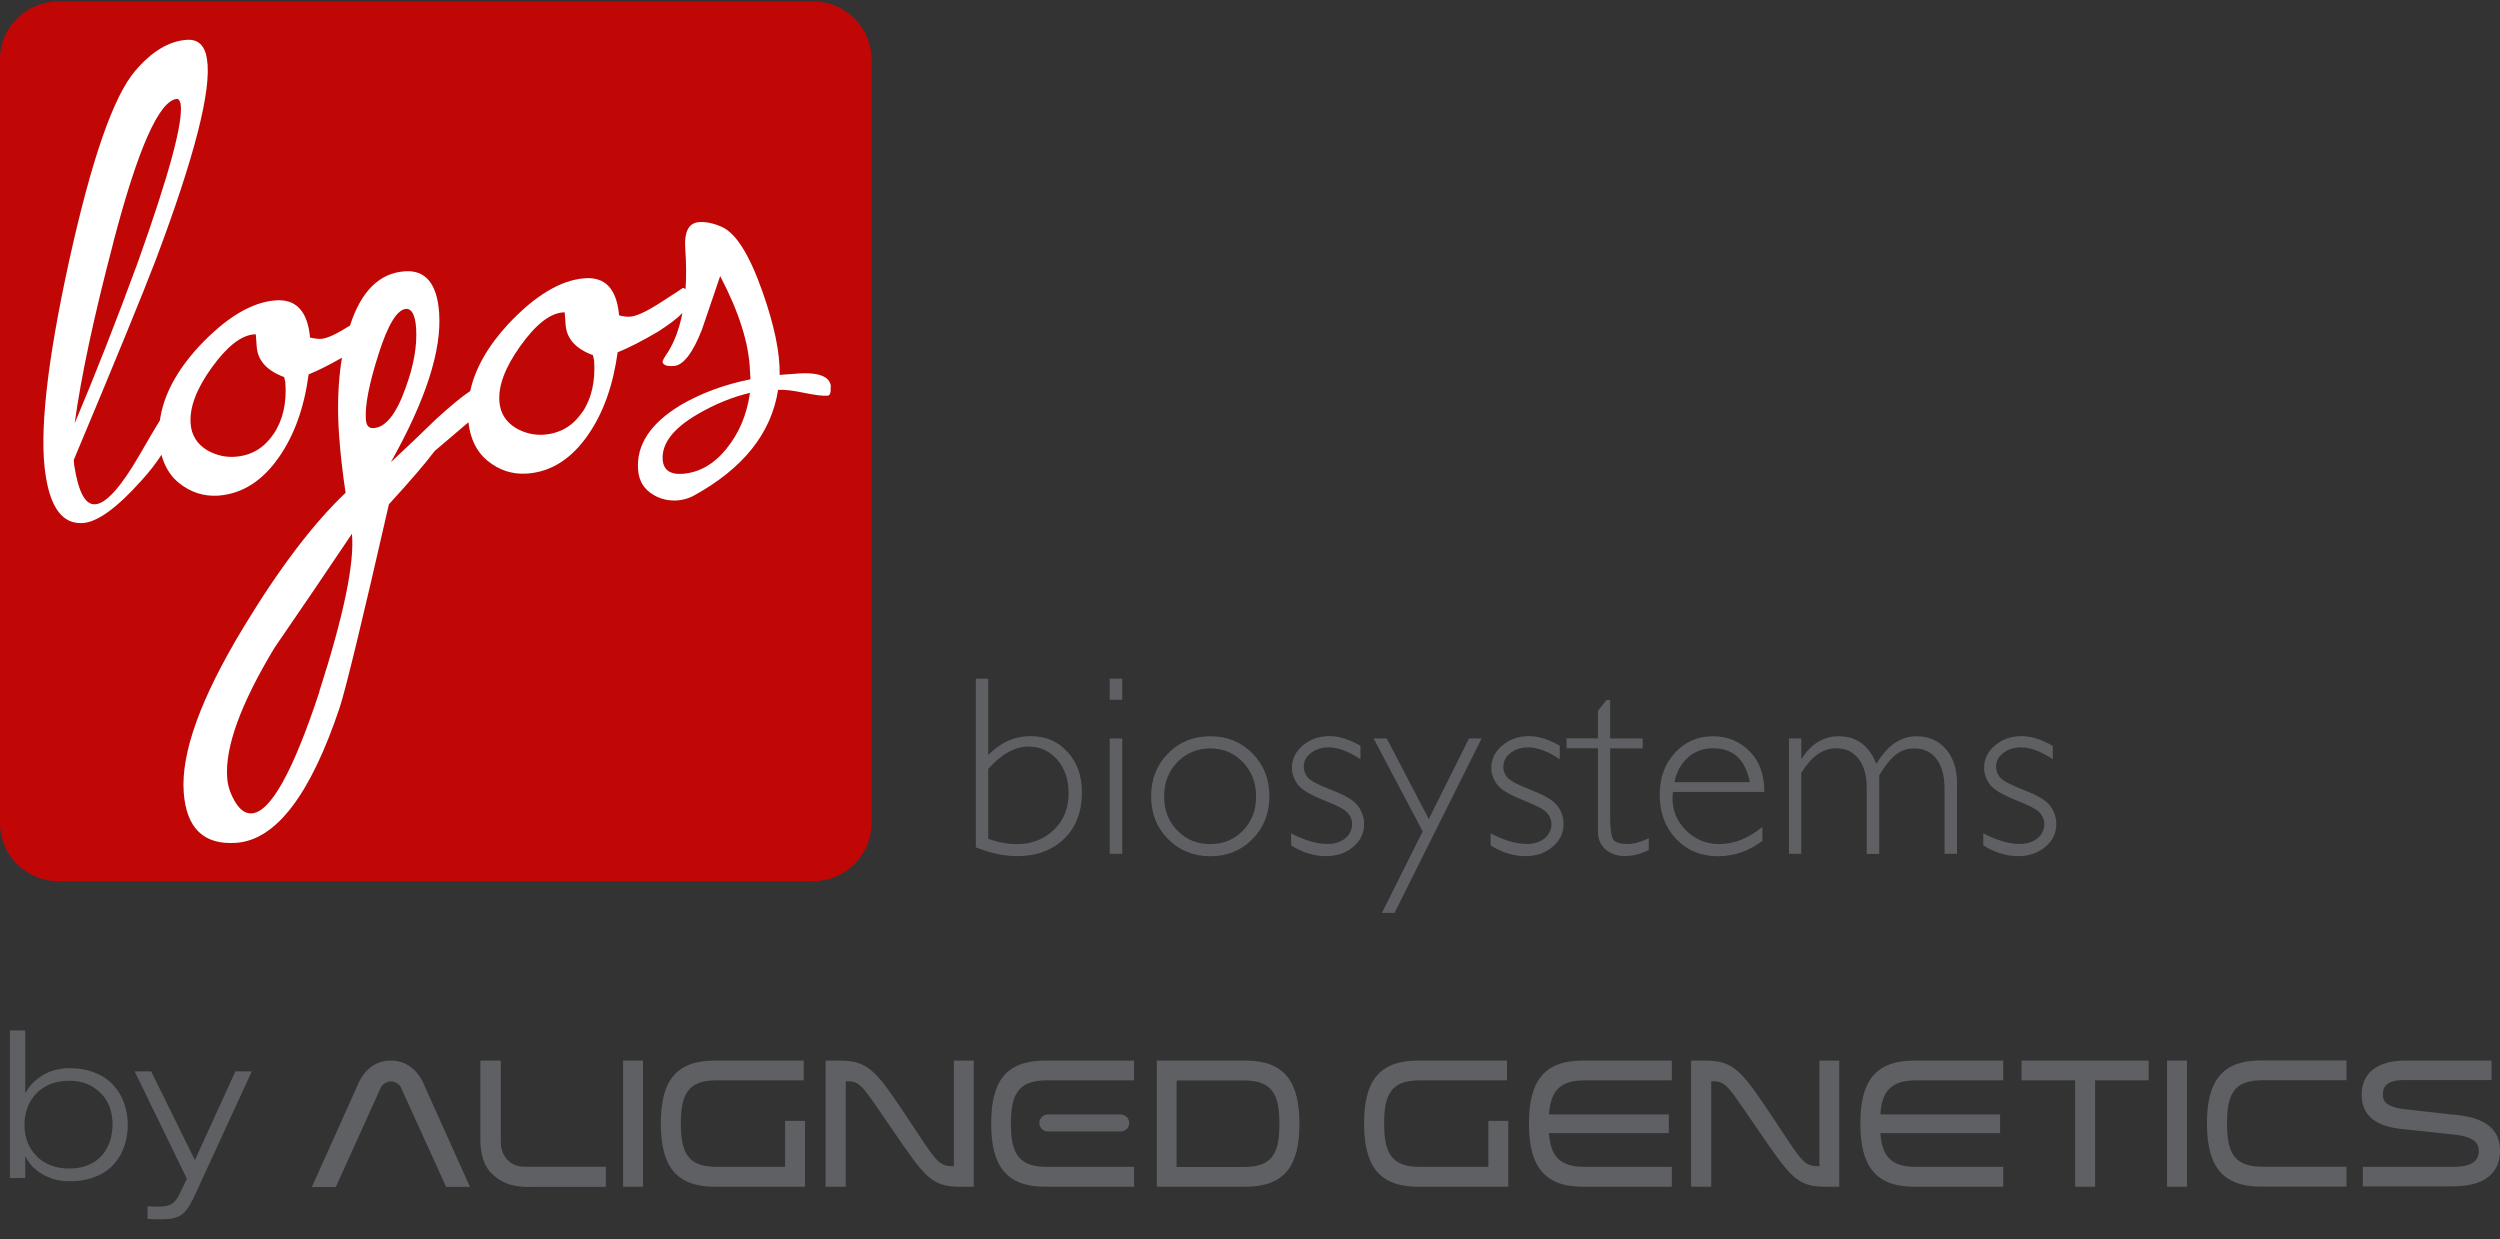 <svg width="117" height="58" viewBox="0 0 117 58" fill="none" xmlns="http://www.w3.org/2000/svg">
<rect x="0" y="0" width="117" height="58" fill="#333333" stroke="none"/>
<g clip-path="url(#clip0_220_362)">
<path d="M40.786 38.52C40.786 40.019 39.556 41.24 38.046 41.24H2.74C1.23 41.24 0 40.025 0 38.52V2.778C0 1.279 1.23 0.064 2.74 0.064H38.046C39.556 0.064 40.786 1.279 40.786 2.778V38.52Z" fill="#C10606"/>
<path d="M38.886 18.101C38.85 17.587 38.247 17.382 37.078 17.502L36.487 17.545C36.511 16.535 36.243 15.236 35.683 13.646C35.068 11.905 34.429 10.89 33.765 10.612C33.382 10.442 33.034 10.376 32.718 10.394C32.225 10.43 32.011 10.854 32.072 11.663C32.121 12.347 32.121 12.963 32.084 13.537C32.042 13.495 31.999 13.471 31.945 13.477C31.969 13.477 31.64 13.694 30.958 14.13C30.282 14.571 29.789 14.8 29.497 14.819C29.35 14.831 29.18 14.813 28.973 14.758C28.863 13.531 28.334 12.951 27.371 13.023C26.251 13.102 25.045 13.821 23.767 15.187C22.811 16.227 22.232 17.267 22.007 18.3C21.629 18.548 21.093 18.989 20.399 19.624C19.711 20.295 19.011 20.96 18.292 21.631C19.93 18.717 20.679 16.384 20.551 14.631C20.454 13.271 19.912 12.624 18.938 12.697C17.75 12.782 16.898 13.634 16.38 15.236C15.765 15.623 15.315 15.84 15.034 15.858C14.888 15.864 14.718 15.846 14.511 15.798C14.395 14.571 13.865 13.991 12.909 14.057C11.783 14.136 10.583 14.855 9.304 16.221C8.245 17.375 7.642 18.524 7.484 19.672C7.252 20.047 6.936 20.585 6.522 21.305C5.657 22.797 4.969 23.565 4.457 23.601C3.988 23.638 3.666 23.021 3.471 21.764L3.453 21.522C5.401 16.88 6.674 13.773 7.277 12.195C9.11 7.336 9.913 4.192 9.688 2.772C9.591 2.125 9.274 1.823 8.732 1.865C7.898 1.926 7.1 2.409 6.333 3.31C5.31 4.495 4.281 7.462 3.233 12.22C2.192 16.977 1.827 20.319 2.137 22.253C2.375 23.801 2.953 24.544 3.885 24.478C4.567 24.43 5.486 23.759 6.631 22.477C7.015 22.054 7.313 21.661 7.557 21.286C7.703 21.824 7.965 22.265 8.361 22.592C8.909 23.039 9.53 23.239 10.212 23.196C11.338 23.112 12.288 22.507 13.068 21.377C13.78 20.349 14.237 19.068 14.444 17.521C14.87 17.351 15.4 17.085 16.003 16.741C15.82 17.853 15.771 19.086 15.875 20.446C15.936 21.286 16.039 22.163 16.173 23.063C14.657 24.502 13.062 26.605 11.393 29.362C9.396 32.662 8.464 35.231 8.598 37.081C8.72 38.767 9.542 39.553 11.058 39.444C12.921 39.311 14.535 37.19 15.905 33.091C16.204 32.154 16.971 28.993 18.201 23.601C19.157 22.556 19.875 21.728 20.344 21.105C20.971 20.567 21.483 20.132 21.922 19.763C22.013 20.543 22.305 21.147 22.817 21.564C23.365 22.012 23.986 22.211 24.668 22.163C25.788 22.084 26.744 21.48 27.524 20.349C28.236 19.322 28.693 18.034 28.906 16.487C29.405 16.288 30.038 15.967 30.788 15.526C31.317 15.187 31.701 14.897 31.938 14.649C31.78 15.459 31.512 16.136 31.135 16.668C31.068 16.771 31.025 16.856 31.007 16.922C31.019 17.079 31.195 17.152 31.537 17.128C31.975 17.098 32.419 16.529 32.852 15.423C33.132 14.589 33.418 13.755 33.704 12.921C34.593 14.613 35.056 16.094 35.099 17.357L35.123 17.75C33.887 17.998 32.803 18.403 31.853 18.959C30.44 19.811 29.777 20.821 29.862 21.981C29.898 22.501 30.136 22.894 30.574 23.154C30.909 23.36 31.281 23.444 31.701 23.42C31.945 23.402 32.188 23.335 32.425 23.221C34.764 21.945 36.097 20.289 36.414 18.246C36.688 18.228 37.078 18.27 37.601 18.379C38.125 18.488 38.503 18.536 38.722 18.518C38.844 18.518 38.892 18.379 38.874 18.119L38.886 18.101ZM5.304 11.337C6.461 6.925 7.453 4.694 8.287 4.628C8.361 4.628 8.409 4.7 8.452 4.857C8.586 5.704 7.916 8.17 6.449 12.28C5.444 15.018 4.457 17.533 3.495 19.811C3.8 17.575 4.409 14.752 5.31 11.331L5.304 11.337ZM12.794 20.319C12.355 20.972 11.758 21.323 10.997 21.377C10.553 21.407 10.127 21.311 9.712 21.081C9.225 20.791 8.957 20.368 8.921 19.817C8.866 19.074 9.189 18.204 9.907 17.206C10.626 16.209 11.29 15.689 11.899 15.647H11.972C11.984 15.84 11.996 16.034 12.014 16.227C12.063 16.874 12.489 17.345 13.299 17.648L13.354 17.889C13.427 18.856 13.238 19.666 12.8 20.319H12.794ZM14.949 32.372C13.719 36.102 12.666 38.005 11.783 38.066C11.491 38.084 11.235 37.909 11.009 37.534C10.784 37.159 10.656 36.779 10.632 36.392C10.528 34.965 11.265 32.94 12.842 30.323C14.066 28.54 15.278 26.763 16.471 24.98C16.599 26.34 16.088 28.8 14.943 32.366L14.949 32.372ZM17.482 20.035C17.263 20.053 17.141 19.914 17.123 19.624C17.074 18.977 17.275 17.962 17.714 16.578C18.152 15.193 18.584 14.492 18.999 14.456C19.267 14.438 19.431 14.74 19.474 15.351C19.528 16.161 19.37 17.104 18.974 18.173C18.548 19.376 18.049 19.999 17.488 20.035H17.482ZM27.25 19.286C26.811 19.938 26.214 20.283 25.453 20.343C25.009 20.374 24.576 20.277 24.168 20.047C23.675 19.757 23.413 19.34 23.371 18.79C23.316 18.047 23.645 17.176 24.363 16.179C25.076 15.181 25.739 14.662 26.355 14.619H26.427C26.446 14.807 26.458 15.006 26.47 15.2C26.519 15.846 26.939 16.324 27.749 16.62L27.804 16.862C27.871 17.835 27.688 18.645 27.256 19.292L27.25 19.286ZM34.003 20.996C33.418 21.721 32.73 22.114 31.951 22.175C31.36 22.217 31.049 21.994 31.013 21.51C30.964 20.767 31.494 20.059 32.633 19.394C33.455 18.911 34.283 18.578 35.099 18.385C34.953 19.407 34.587 20.277 33.997 21.002L34.003 20.996Z" fill="white"/>
<path d="M45.67 39.656V31.762H46.248V35.334C46.827 34.748 47.478 34.452 48.215 34.452C48.952 34.452 49.506 34.693 49.957 35.189C50.413 35.679 50.633 36.313 50.633 37.087C50.633 37.988 50.359 38.707 49.805 39.251C49.25 39.789 48.514 40.067 47.594 40.067C46.991 40.067 46.352 39.928 45.67 39.656ZM46.248 35.981V39.251C46.699 39.42 47.144 39.505 47.582 39.505C48.282 39.505 48.861 39.281 49.324 38.834C49.786 38.386 50.012 37.818 50.012 37.129C50.012 36.495 49.835 35.969 49.482 35.558C49.123 35.147 48.678 34.941 48.142 34.941C47.497 34.941 46.863 35.292 46.248 35.987V35.981Z" fill="#5F6063"/>
<path d="M52.52 31.762V32.747H51.935V31.762H52.52ZM52.52 34.56V39.958H51.935V34.56H52.52Z" fill="#5F6063"/>
<path d="M56.643 34.457C57.428 34.457 58.086 34.723 58.616 35.261C59.145 35.793 59.407 36.464 59.407 37.268C59.407 38.072 59.145 38.73 58.616 39.269C58.092 39.8 57.434 40.072 56.643 40.072C55.851 40.072 55.193 39.8 54.664 39.269C54.134 38.737 53.872 38.066 53.872 37.268C53.872 36.47 54.14 35.793 54.664 35.261C55.193 34.723 55.851 34.457 56.643 34.457ZM56.643 39.504C57.252 39.504 57.763 39.293 58.171 38.87C58.585 38.446 58.786 37.914 58.786 37.274C58.786 36.633 58.579 36.101 58.171 35.672C57.757 35.243 57.252 35.025 56.643 35.025C56.034 35.025 55.516 35.243 55.102 35.666C54.688 36.095 54.481 36.627 54.481 37.274C54.481 37.921 54.688 38.453 55.102 38.87C55.516 39.293 56.022 39.504 56.643 39.504Z" fill="#5F6063"/>
<path d="M63.67 34.911V35.533C63.116 35.164 62.617 34.977 62.178 34.977C61.85 34.977 61.576 35.068 61.35 35.243C61.125 35.412 61.016 35.63 61.016 35.89C61.016 36.071 61.082 36.246 61.216 36.398C61.356 36.555 61.728 36.748 62.349 36.984C62.964 37.226 63.366 37.461 63.555 37.721C63.743 37.981 63.841 38.259 63.841 38.574C63.841 38.991 63.67 39.347 63.329 39.631C62.988 39.922 62.562 40.067 62.057 40.067C61.509 40.067 60.967 39.903 60.425 39.565V39.003C61.07 39.335 61.637 39.498 62.136 39.498C62.465 39.498 62.739 39.408 62.958 39.232C63.171 39.057 63.281 38.827 63.281 38.562C63.281 38.374 63.214 38.199 63.074 38.042C62.934 37.878 62.556 37.685 61.935 37.443C61.32 37.195 60.918 36.96 60.741 36.718C60.559 36.482 60.461 36.222 60.461 35.932C60.461 35.521 60.638 35.17 60.973 34.886C61.314 34.596 61.734 34.451 62.221 34.451C62.666 34.451 63.153 34.602 63.676 34.904L63.67 34.911Z" fill="#5F6063"/>
<path d="M69.339 34.56L65.266 42.721H64.675L66.581 38.907L64.285 34.56H64.9L66.867 38.332L68.749 34.56H69.345H69.339Z" fill="#5F6063"/>
<path d="M72.998 34.911V35.533C72.45 35.164 71.951 34.977 71.513 34.977C71.19 34.977 70.91 35.068 70.69 35.243C70.465 35.412 70.356 35.63 70.356 35.89C70.356 36.071 70.416 36.246 70.556 36.398C70.697 36.555 71.068 36.748 71.683 36.984C72.298 37.226 72.7 37.461 72.895 37.721C73.084 37.981 73.175 38.259 73.175 38.574C73.175 38.991 72.998 39.347 72.657 39.631C72.316 39.922 71.896 40.067 71.391 40.067C70.843 40.067 70.295 39.903 69.759 39.565V39.003C70.398 39.335 70.971 39.498 71.464 39.498C71.799 39.498 72.073 39.408 72.286 39.232C72.505 39.057 72.609 38.827 72.609 38.562C72.609 38.374 72.535 38.199 72.401 38.042C72.261 37.878 71.878 37.685 71.269 37.443C70.648 37.195 70.252 36.96 70.069 36.718C69.887 36.482 69.795 36.222 69.795 35.932C69.795 35.521 69.966 35.17 70.313 34.886C70.648 34.596 71.068 34.451 71.555 34.451C72 34.451 72.481 34.602 73.004 34.904L72.998 34.911Z" fill="#5F6063"/>
<path d="M75.355 32.772V34.561H76.878V35.026H75.355V38.242C75.355 38.756 75.398 39.094 75.483 39.258C75.569 39.421 75.794 39.499 76.171 39.499C76.451 39.499 76.786 39.409 77.164 39.233V39.783C76.78 39.971 76.409 40.061 76.043 40.061C75.678 40.061 75.386 39.959 75.142 39.753C74.899 39.548 74.783 39.27 74.783 38.907V35.02H73.315V34.555H74.783V33.267L75.179 32.766H75.361L75.355 32.772Z" fill="#5F6063"/>
<path d="M82.578 37.062H78.297C78.285 37.159 78.272 37.25 78.272 37.346C78.272 37.951 78.492 38.459 78.924 38.882C79.356 39.299 79.874 39.504 80.459 39.504C81.147 39.504 81.829 39.238 82.48 38.7V39.353C81.853 39.831 81.159 40.072 80.385 40.072C79.612 40.072 78.954 39.8 78.443 39.262C77.931 38.724 77.676 38.035 77.676 37.201C77.676 36.367 77.913 35.757 78.382 35.237C78.857 34.717 79.448 34.457 80.166 34.457C80.842 34.457 81.409 34.693 81.877 35.158C82.346 35.624 82.572 36.258 82.572 37.062H82.578ZM78.37 36.603H81.89C81.689 35.551 81.116 35.019 80.166 35.019C79.722 35.019 79.338 35.158 79.009 35.436C78.693 35.714 78.467 36.101 78.364 36.603H78.37Z" fill="#5F6063"/>
<path d="M84.3 34.56V35.509H84.318C84.763 34.808 85.341 34.457 86.054 34.457C86.888 34.457 87.473 34.892 87.814 35.751C88.325 34.886 88.952 34.457 89.701 34.457C90.262 34.457 90.718 34.657 91.065 35.055C91.406 35.454 91.589 35.98 91.589 36.645V39.958H91.004V36.899C91.004 36.319 90.883 35.859 90.633 35.527C90.383 35.194 90.036 35.025 89.586 35.025C89.251 35.025 88.965 35.128 88.715 35.327C88.465 35.527 88.21 35.847 87.948 36.288V39.964H87.363V36.887C87.363 36.288 87.235 35.829 86.973 35.503C86.718 35.182 86.371 35.019 85.938 35.019C85.305 35.019 84.763 35.406 84.3 36.174V39.958H83.722V34.56H84.3Z" fill="#5F6063"/>
<path d="M96.071 34.911V35.533C95.517 35.164 95.024 34.977 94.579 34.977C94.256 34.977 93.976 35.068 93.751 35.243C93.526 35.412 93.416 35.63 93.416 35.89C93.416 36.071 93.477 36.246 93.617 36.398C93.751 36.555 94.135 36.748 94.744 36.984C95.365 37.226 95.767 37.461 95.955 37.721C96.144 37.981 96.235 38.259 96.235 38.574C96.235 38.991 96.065 39.347 95.724 39.631C95.377 39.922 94.957 40.067 94.451 40.067C93.903 40.067 93.361 39.903 92.819 39.565V39.003C93.459 39.335 94.031 39.498 94.53 39.498C94.865 39.498 95.139 39.408 95.353 39.232C95.566 39.057 95.675 38.827 95.675 38.562C95.675 38.374 95.602 38.199 95.468 38.042C95.328 37.878 94.951 37.685 94.329 37.443C93.715 37.195 93.319 36.96 93.13 36.718C92.953 36.482 92.856 36.222 92.856 35.932C92.856 35.521 93.026 35.17 93.367 34.886C93.708 34.596 94.116 34.451 94.61 34.451C95.054 34.451 95.541 34.602 96.065 34.904L96.071 34.911Z" fill="#5F6063"/>
<path d="M0.463 48.227H1.181V51.14H1.2C1.376 50.808 1.644 50.536 2.003 50.318C2.369 50.1 2.783 49.992 3.246 49.992C3.708 49.992 4.098 50.064 4.445 50.203C4.792 50.342 5.079 50.536 5.304 50.783C5.529 51.031 5.7 51.309 5.809 51.63C5.919 51.95 5.98 52.282 5.98 52.639C5.98 52.965 5.931 53.286 5.834 53.594C5.736 53.902 5.584 54.187 5.365 54.44C5.152 54.694 4.865 54.9 4.512 55.051C4.159 55.202 3.739 55.281 3.246 55.281C2.96 55.281 2.704 55.244 2.466 55.166C2.229 55.087 2.028 54.99 1.857 54.876C1.687 54.755 1.547 54.634 1.443 54.507C1.34 54.38 1.254 54.253 1.2 54.132H1.181V55.129H0.463V48.227ZM1.736 54.138C2.131 54.507 2.637 54.688 3.246 54.688C3.593 54.688 3.897 54.628 4.159 54.513C4.421 54.398 4.628 54.241 4.792 54.047C4.951 53.854 5.072 53.636 5.152 53.389C5.231 53.141 5.267 52.893 5.267 52.633C5.267 52.01 5.079 51.515 4.695 51.14C4.311 50.765 3.83 50.578 3.252 50.578C2.899 50.578 2.588 50.632 2.326 50.747C2.064 50.862 1.839 51.013 1.662 51.213C1.486 51.412 1.352 51.63 1.273 51.871C1.194 52.113 1.145 52.367 1.145 52.627C1.145 53.262 1.346 53.757 1.742 54.126L1.736 54.138Z" fill="#5F6063"/>
<path d="M11.01 50.143H11.783L9.061 56.06C8.872 56.459 8.684 56.725 8.483 56.858C8.282 56.997 7.989 57.064 7.594 57.064C7.277 57.064 7.052 57.057 6.906 57.045V56.453C7.113 56.465 7.283 56.471 7.417 56.471C7.679 56.471 7.886 56.429 8.032 56.344C8.178 56.26 8.306 56.096 8.416 55.855L8.745 55.166L6.303 50.143H7.076L9.122 54.295L11.016 50.143H11.01Z" fill="#5F6063"/>
<path d="M49.049 52.954C48.823 52.954 48.641 52.773 48.641 52.555C48.641 52.338 48.823 52.156 49.049 52.156H52.434C52.66 52.156 52.848 52.331 52.848 52.555C52.848 52.779 52.666 52.954 52.434 52.954H49.049Z" fill="#5F6063"/>
<path d="M114.795 52.167L112.773 51.938C111.616 51.835 111.519 51.527 111.519 51.212C111.519 50.928 111.622 50.547 112.511 50.547H116.604V49.635H112.566C111.269 49.635 110.526 50.215 110.526 51.224C110.526 52.234 111.202 52.748 112.578 52.856L114.679 53.08C115.842 53.177 116.007 53.521 116.007 53.872C116.007 54.368 115.617 54.609 114.813 54.609H110.581V55.522H114.783C116.616 55.522 116.999 54.609 116.999 53.848C116.999 52.826 116.299 52.288 114.801 52.161L114.795 52.167Z" fill="#5F6063"/>
<path d="M70.587 52.458V55.54H66.373C64.522 55.54 63.84 54.537 63.84 52.578C63.84 50.62 64.516 49.635 66.373 49.635H70.526V50.56H66.44C65.082 50.56 64.778 51.249 64.778 52.578C64.778 53.908 65.082 54.609 66.44 54.609H69.655V52.458H70.587Z" fill="#5F6063"/>
<path d="M37.674 52.458V55.54H33.46C31.609 55.54 30.927 54.537 30.927 52.578C30.927 50.62 31.603 49.635 33.46 49.635H37.613V50.56H33.527C32.169 50.56 31.864 51.249 31.864 52.578C31.864 53.908 32.169 54.609 33.527 54.609H36.742V52.458H37.674Z" fill="#5F6063"/>
<path d="M80.08 55.54H79.143V49.635H79.8C81.158 49.635 81.53 50.142 82.967 52.3C84.325 54.349 84.41 54.579 85.11 54.579H85.147V49.635H86.078V55.54H85.427C84.087 55.54 83.776 55.063 82.279 52.881C80.835 50.789 80.799 50.602 80.123 50.602H80.086V55.54H80.08Z" fill="#5F6063"/>
<path d="M39.575 55.54H38.637V49.635H39.294C40.652 49.635 41.024 50.142 42.461 52.3C43.819 54.349 43.904 54.579 44.604 54.579H44.641V49.635H45.572V55.54H44.921C43.581 55.54 43.271 55.063 41.773 52.881C40.33 50.789 40.293 50.602 39.617 50.602H39.581V55.54H39.575Z" fill="#5F6063"/>
<path d="M109.814 54.604H105.886C104.534 54.604 104.224 53.92 104.224 52.573C104.224 51.225 104.528 50.554 105.886 50.554H109.814V49.629H105.819C103.968 49.629 103.286 50.62 103.286 52.573C103.286 54.525 103.962 55.534 105.819 55.534H109.814V54.604Z" fill="#5F6063"/>
<path d="M74.155 50.56H78.241V49.635H74.088C72.237 49.635 71.555 50.626 71.555 52.578C71.555 54.531 72.231 55.54 74.088 55.54H78.241V54.609H74.155C72.961 54.609 72.566 54.078 72.492 53.032H78.101V52.155H72.492C72.566 51.11 72.955 50.56 74.155 50.56Z" fill="#5F6063"/>
<path d="M48.988 50.56C47.788 50.56 47.392 51.104 47.325 52.155C47.325 52.155 47.289 52.572 47.325 53.032C47.398 54.078 47.794 54.609 48.988 54.609H53.074V55.54H48.921C47.07 55.54 46.388 54.537 46.388 52.578C46.388 50.62 47.064 49.635 48.921 49.635H53.074V50.56H48.988Z" fill="#5F6063"/>
<path d="M89.665 50.56H93.751V49.635H89.598C87.746 49.635 87.064 50.626 87.064 52.578C87.064 54.531 87.74 55.54 89.598 55.54H93.751V54.609H89.665C88.471 54.609 88.075 54.078 88.002 53.032H93.604V52.155H88.002C88.069 51.11 88.465 50.56 89.665 50.56Z" fill="#5F6063"/>
<path d="M100.559 49.635H98.05H97.118H94.609V50.56H97.118V55.54H98.05V50.56H100.559V49.635Z" fill="#5F6063"/>
<path d="M102.349 49.635H101.417V55.54H102.349V49.635Z" fill="#5F6063"/>
<path d="M30.093 49.635H29.161V55.54H30.093V49.635Z" fill="#5F6063"/>
<path d="M20.886 55.546H21.994L19.893 50.874C19.601 50.088 19.017 49.635 18.292 49.635C17.318 49.635 16.873 50.408 16.697 50.874L14.596 55.552H15.716L17.817 50.91C17.89 50.747 18.097 50.608 18.292 50.608C18.487 50.608 18.7 50.741 18.767 50.904L20.88 55.546H20.886Z" fill="#5F6063"/>
<path d="M24.893 55.546H28.352V54.603H24.534C23.906 54.603 23.438 54.138 23.438 53.431V49.635H22.482V53.437C22.482 53.437 22.469 54.386 22.993 54.906C23.614 55.516 24.259 55.552 24.887 55.552L24.893 55.546Z" fill="#5F6063"/>
<path d="M58.28 49.635H54.14V55.54H58.28C60.132 55.54 60.813 54.549 60.813 52.597C60.813 50.644 60.138 49.635 58.28 49.635ZM58.219 54.615H55.065V50.566H58.219C59.571 50.566 59.876 51.249 59.876 52.597C59.876 53.944 59.571 54.615 58.219 54.615Z" fill="#5F6063"/>
</g>
<defs>
<clipPath id="clip0_220_362">
<rect width="117" height="57" fill="white" transform="translate(0 0.064)"/>
</clipPath>
</defs>
</svg>
